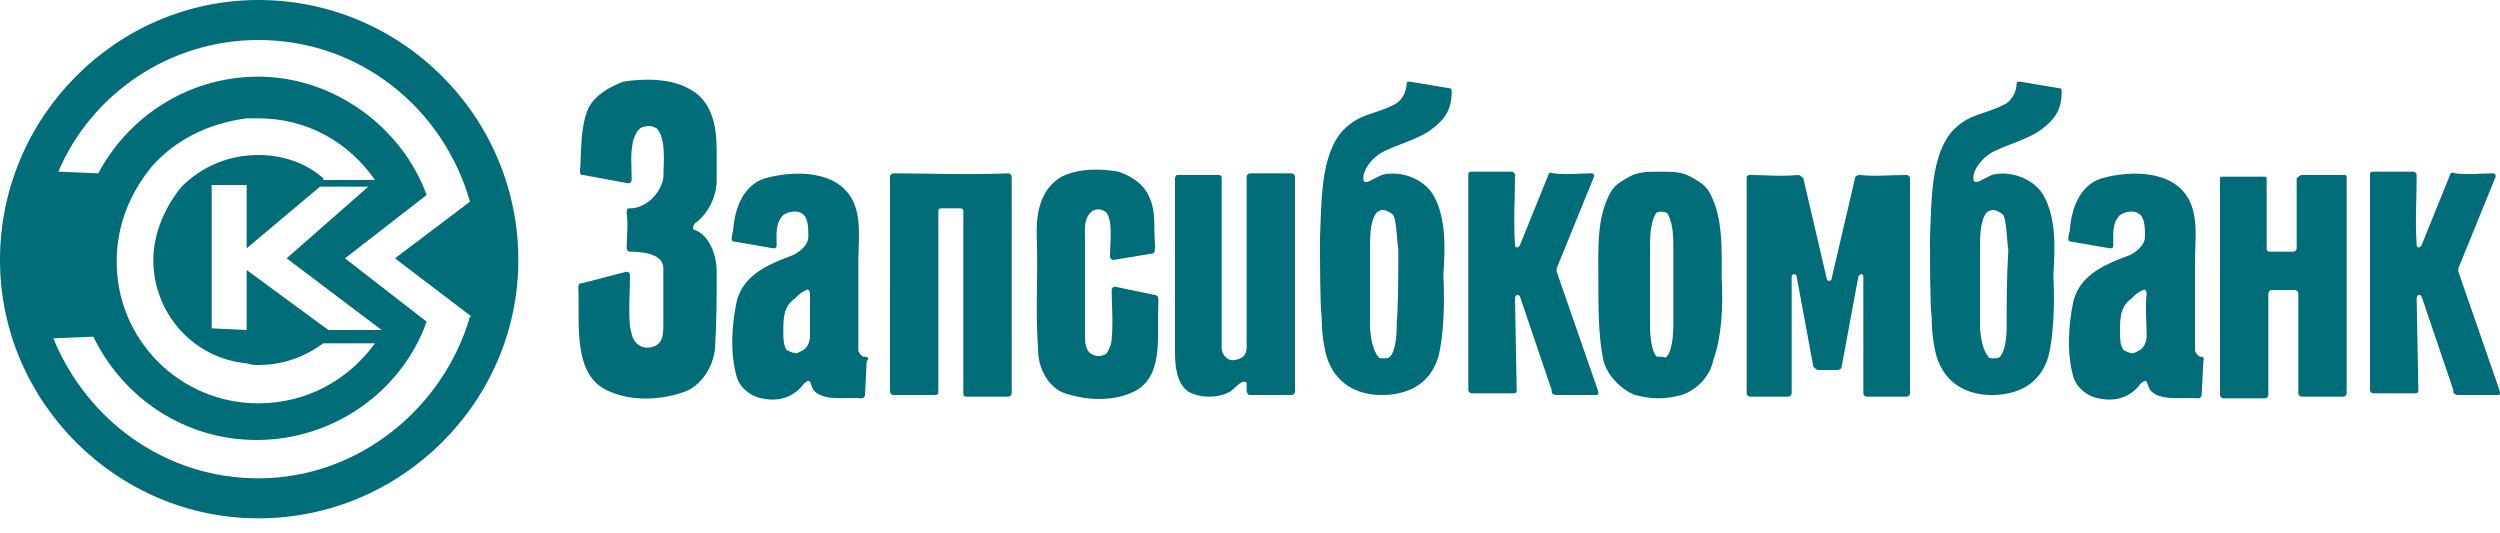 <svg xmlns="http://www.w3.org/2000/svg" viewBox="0 0 150 32">
	<path fill="#006D78" d="M51.8 21.4c-.2-.1-.3-.3-.3-.4v-5.3c0-1.2.2-2.5-.3-3.6-.9-1.9-3.5-1.9-5.3-1.4-1.3.4-1.8 1.8-1.9 3 0 .2-.1.4-.1.6 0 .1 0 .2.2.2l2.3.4c.1 0 .2 0 .2-.2 0-.6-.1-1.3.4-1.8.3-.2.8-.3 1.1-.1.4.2.4.9.4 1.4 0 .5-.5.9-.9 1.1-1.3.5-3 1.1-3.4 2.8-.3 1.4-.4 3.1 0 4.5.2.7.9 1.2 1.5 1.3.9.2 1.7 0 2.3-.6.2-.2.2-.3.4-.4.1-.1.2 0 .2 0 .1.2.1.4.3.6.7.6 1.9.3 2.8.4.1 0 .2-.1.2-.2l.1-2c.2-.3 0-.3-.2-.3Zm-3.2-1.2c0 .2-.1.5-.2.6-.1.2-.4.3-.6.4-.2 0-.4-.1-.6-.2-.2-.3-.2-.7-.2-1.1 0-.8 0-1.5.7-2 .2-.2.4-.4.7-.5.1-.1.2.1.2.2v2.6ZM86 11.7c-.6-1-2-1.5-3.1-1.2l-.8.4c-.1 0-.3.1-.3-.2 0-.6.6-1.3 1.2-1.6.8-.4 1.9-.7 2.7-1.2 1-.7 1.4-1.3 1.4-2.4 0-.1 0-.2-.1-.2l-2.4-.4c-.1 0-.2 0-.2.1 0 .5-.3 1.1-.8 1.3-1.2.6-2 .5-3 1.5-1.4 1.5-1.3 4.4-1.4 6.4 0 1.3 0 4.2.1 4.8 0 .8.1 1.7.3 2.4.5 1.6 1.8 2.3 3.3 2.3 1.5 0 2.9-.6 3.4-2.3.3-1.1.4-3.2.3-4.9.1-1.5.2-3.4-.6-4.8Zm-2.2 7.9c0 .7-.1 1.5-.4 1.8-.1.1-.2.1-.4.1-.1 0-.3 0-.3-.1-.3-.3-.5-1.2-.5-1.9V15c0-.7 0-1.6.3-2.1.1-.2.3-.3.5-.3s.5.2.6.3c.2.4.2 1.4.3 2.1 0 1.6 0 3.1-.1 4.6Zm11.7-9.2c.1 0 .2.1.1.3l-2.2 5.4v.2l2.5 7.2c0 .1 0 .2-.1.2h-2.5c-.2-.1-.2-.1-.2-.3l-1.9-5.6c-.1-.2-.3-.1-.3.1l.1 5.5c0 .1 0 .2-.2.2h-2.5c-.1 0-.2-.1-.2-.2V10.5c0-.1 0-.2.2-.2h2.4c.1 0 .2.1.2.2 0 1.8-.1 2.4 0 4.2 0 .2.2.2.3 0l1.7-4.2c0-.1.1-.2.3-.1.8.1 1.5 0 2.3 0Zm42.6.1h2.6c.1 0 .1.1.1.1v13c0 .1-.1.2-.2.2h-2.5c-.1 0-.2-.1-.2-.2v-6c0-.1-.1-.2-.2-.2h-1.4c-.1 0-.2.1-.2.2v6.1c0 .1-.1.2-.2.2h-2.5c-.1 0-.2-.1-.2-.2v-13c0-.1.1-.1.1-.1h2.6c.1 0 .1.1.1.1v4.2c0 .1 0 .2.2.2h1.4c.1 0 .2-.1.2-.2v-4.2c.2-.2.3-.2.3-.2Zm11.5-.1c.1 0 .2.1.1.3l-2.2 5.4v.2l2.5 7.2c0 .1 0 .2-.1.2h-2.5c-.2-.1-.2-.1-.2-.3l-1.9-5.6c-.1-.2-.3-.1-.3.1l.1 5.5c0 .1 0 .2-.2.2h-2.5c-.1 0-.2-.1-.2-.2V10.5c0-.1 0-.2.2-.2h2.4c.1 0 .2.1.2.2 0 1.8-.1 2.4 0 4.2 0 .2.2.2.3 0l1.7-4.2c0-.1.1-.2.3-.1.8.1 1.5 0 2.3 0Zm-17.6 11c-.2-.1-.3-.3-.3-.4v-5.3c0-1.2.2-2.5-.3-3.6-.9-1.9-3.5-1.9-5.3-1.4-1.3.4-1.8 1.8-1.9 3 0 .2-.1.4-.1.6 0 .1 0 .2.2.2l2.3.4c.1 0 .2 0 .2-.2 0-.6-.1-1.3.4-1.8.3-.2.8-.3 1.1-.1.4.2.4.9.4 1.4 0 .5-.5.9-.9 1.1-1.3.5-3 1.1-3.4 2.8-.3 1.4-.4 3.1 0 4.5.2.7.9 1.2 1.5 1.3.9.2 1.7 0 2.3-.6.2-.2.2-.3.4-.4.1-.1.2 0 .2 0 .1.2.1.4.3.6.7.6 1.9.3 2.8.4.1 0 .2-.1.2-.2l.1-2c.1-.3-.1-.3-.2-.3Zm-3.2-1.2c0 .2-.1.5-.2.6-.1.2-.4.3-.6.4-.2 0-.4-.1-.6-.2-.2-.3-.2-.7-.2-1.1 0-.8 0-1.5.7-2 .2-.2.4-.4.7-.5.1-.1.2.1.2.2-.1.9 0 1.8 0 2.6Zm-23.7-9.7c.9 0 1.6.1 2.8 0 .1 0 .2.1.3.2l1.4 6c0 .2.3.2.3 0l1.4-6c0-.1.1-.2.3-.2 1 .1 1.7 0 2.8 0 .1 0 .2.1.2.2v12.9c0 .1-.1.2-.2.2H112c-.1 0-.2-.1-.2-.2v-7c0-.2-.2-.2-.3 0l-1 5.4c0 .1-.1.2-.3.2h-1.1c-.1 0-.2-.1-.3-.2l-1-5.4c0-.2-.3-.2-.3 0v7c0 .1-.1.2-.2.2H105c-.1 0-.2-.1-.2-.2V10.7c0-.2.1-.2.3-.2Zm-1.8 6.2c0-1.7.1-3.6-.7-5.1-.2-.4-.6-.7-1-.9-.6-.4-1.2-.4-2-.4s-1.4 0-2 .4c-.4.2-.8.5-1 .9-.8 1.5-.7 3.3-.7 5.1 0 1.7 0 3.5.3 4.9.2.9 1.1 1.8 1.9 2.1.4.1.9.2 1.4.2.5 0 1-.1 1.4-.2.9-.3 1.7-1.1 1.9-2.1.5-1.4.6-3.2.5-4.9Zm-2.9-1.7v4.5c0 .7-.1 1.6-.4 1.9-.1.1-.2 0-.3 0h-.3c-.3-.3-.4-1.2-.4-1.9V15c0-.7 0-1.5.3-2.1.1-.2.2-.2.4-.2s.4.1.4.2c.3.6.3 1.4.3 2.1Zm-29.9 6.1V10.7c0-.1.1-.2.1-.2h2.5c.1 0 .2 0 .2.2v10.2c0 .3.3.8.8.7.5-.1.7-.3.7-.8V10.6c0-.1.1-.2.2-.2h2.5c.1 0 .2.1.2.2v12.9c0 .1-.1.2-.2.2H75c-.1 0-.1 0-.2-.2V23c0-.1-.1-.1-.2-.1-.3.1-.5.4-.8.6-.7.4-1.8.4-2.5 0-.7-.5-.8-1.5-.8-2.4Zm-1.6-9.4c.5 1 .3 1.8.4 3 0 .2 0 .5-.1.5l-2.4.4c-.1 0-.2-.1-.2-.2 0-.9.1-1.2 0-2.1-.1-.3-.1-.6-.5-.7-.2-.1-.5 0-.6.1-.5.4-.4 1.1-.4 1.7v5.7c0 .4 0 1 .5 1.2.3.1.5.1.8-.1.2-.3.3-.6.3-.9.1-.9 0-2 0-2.9 0-.1.1-.2.2-.2l2.4.5c.1 0 .2.1.2.2v.4c-.1 1.9.4 4.5-1.7 5.3-1.2.5-2.7.4-3.9 0-.9-.3-1.5-1.3-1.6-2.3-.2-3.3 0-3.9-.1-7.4 0-1.3.3-2.6 1.5-3.3 1-.5 2.3-.5 3.4-.3.6.2 1.4.6 1.8 1.4Zm-8.2 11.9c0 .1-.1.2-.2.2H58c-.1 0-.2 0-.2-.2V12.7c0-.1 0-.2-.2-.2h-1.1c-.1 0-.2 0-.2.2v10.8c0 .1 0 .2-.2.2h-2.5c-.1 0-.2-.1-.2-.2V10.6c0-.1.1-.2.2-.2 2 0 4.4.1 6.9 0 .1 0 .2.1.2.2v13ZM35.3 6.5c-.5 1.2-.4 2.4-.5 3.8 0 .2.1.2.2.2l2.7.5c.1 0 .2-.1.2-.2 0-1-.1-1.5.1-2.4.1-.3.3-.8.7-.8.3-.1.5 0 .7.1.6.6.4 2.2.4 3-.2 1-1.1 1.8-2 1.8-.2 0-.2.1-.2.3.1.7 0 1.4 0 2.1 0 .1.1.2.2.2 1.2 0 2 .3 2 1v3.4c0 .5 0 1.1-.6 1.3-.3.1-.7.1-1-.2-.3-.3-.3-.6-.4-1-.1-1 0-2.1 0-3.1 0-.1-.1-.2-.2-.2l-2.7.7c-.1 0-.2 0-.2.3.1 2.1-.4 5.3 1.9 6.2 1.4.6 3.1.5 4.5 0 1-.4 1.7-1.5 1.8-2.6.1-1.6.1-2.9.1-4.6 0-1.1-.5-2.2-1.3-2.5-.2 0-.1-.3 0-.4.7-.5 1.3-1.5 1.3-2.6V9c0-1.5-.3-3-1.7-3.7-1.1-.6-2.7-.6-3.9-.4-.8.3-1.7.8-2.1 1.6Zm87.3 5.2c-.6-1-2-1.5-3.1-1.2l-.8.4c-.1 0-.3.1-.3-.2 0-.6.6-1.3 1.2-1.6.8-.4 1.9-.7 2.7-1.2 1-.7 1.4-1.3 1.4-2.4 0-.1 0-.2-.1-.2l-2.4-.4c-.1 0-.2 0-.2.1 0 .5-.3 1.1-.8 1.3-1.2.6-2 .5-3 1.5-1.4 1.5-1.3 4.4-1.4 6.4 0 1.3 0 4.2.1 4.8 0 .8.1 1.7.3 2.4.5 1.6 1.8 2.3 3.3 2.3 1.5 0 2.9-.6 3.4-2.3.3-1.1.4-3.2.3-4.9.1-1.5.2-3.4-.6-4.8Zm-2.2 7.9c0 .7-.1 1.5-.4 1.8-.1.1-.2.1-.4.1-.1 0-.3 0-.3-.1-.3-.3-.5-1.2-.5-1.9V15c0-.7 0-1.6.3-2.1.1-.2.3-.3.5-.3s.5.2.6.3c.2.4.2 1.4.3 2.1-.1 1.6-.1 3.1-.1 4.6ZM15.5 0C7 0 0 7 0 15.6c0 8.5 7 15.5 15.5 15.5 8.6 0 15.6-7 15.6-15.5C31.1 7 24.1 0 15.5 0Zm0 28.7c-5.6 0-10.3-3.5-12.3-8.4l2.4-.1c1.8 3.7 5.5 6.2 9.8 6.2 4.6 0 8.7-2.9 10.2-7.1l-4.9-3.8 4.9-3.8C24.1 7.6 20 4.6 15.5 4.6c-4.2 0-7.8 2.4-9.6 5.8l-2.4-.1c2-4.7 6.7-7.9 12-7.9 6.1 0 11.1 4.1 12.7 9.7l-4.5 3.4 4.6 3.5h-.1c-1.6 5.5-6.7 9.7-12.7 9.7Zm3.7-17.5h2.9l-4.9 4.3 5.7 4.3h-3.2l-4.9-3.6v3.6l-2.1-.1v-8.6h2.1v3.8l4.4-3.7Zm.2-.5c-1-.9-2.4-1.4-3.9-1.4-1.8 0-3.4.7-4.6 1.9-1 1.2-1.7 2.8-1.7 4.4 0 3.2 2.4 5.9 5.6 6.2.3.1.5.1.7.1 1.5 0 2.8-.5 3.9-1.3h3.1c-1.6 2.2-4.1 3.6-7 3.6-4.7 0-8.5-3.8-8.5-8.5 0-2.2.8-4.1 2.1-5.7 1.4-1.6 3.4-2.6 5.7-2.9h.7c2.9 0 5.4 1.4 7 3.7h-3.1v-.1Z"/>
</svg>